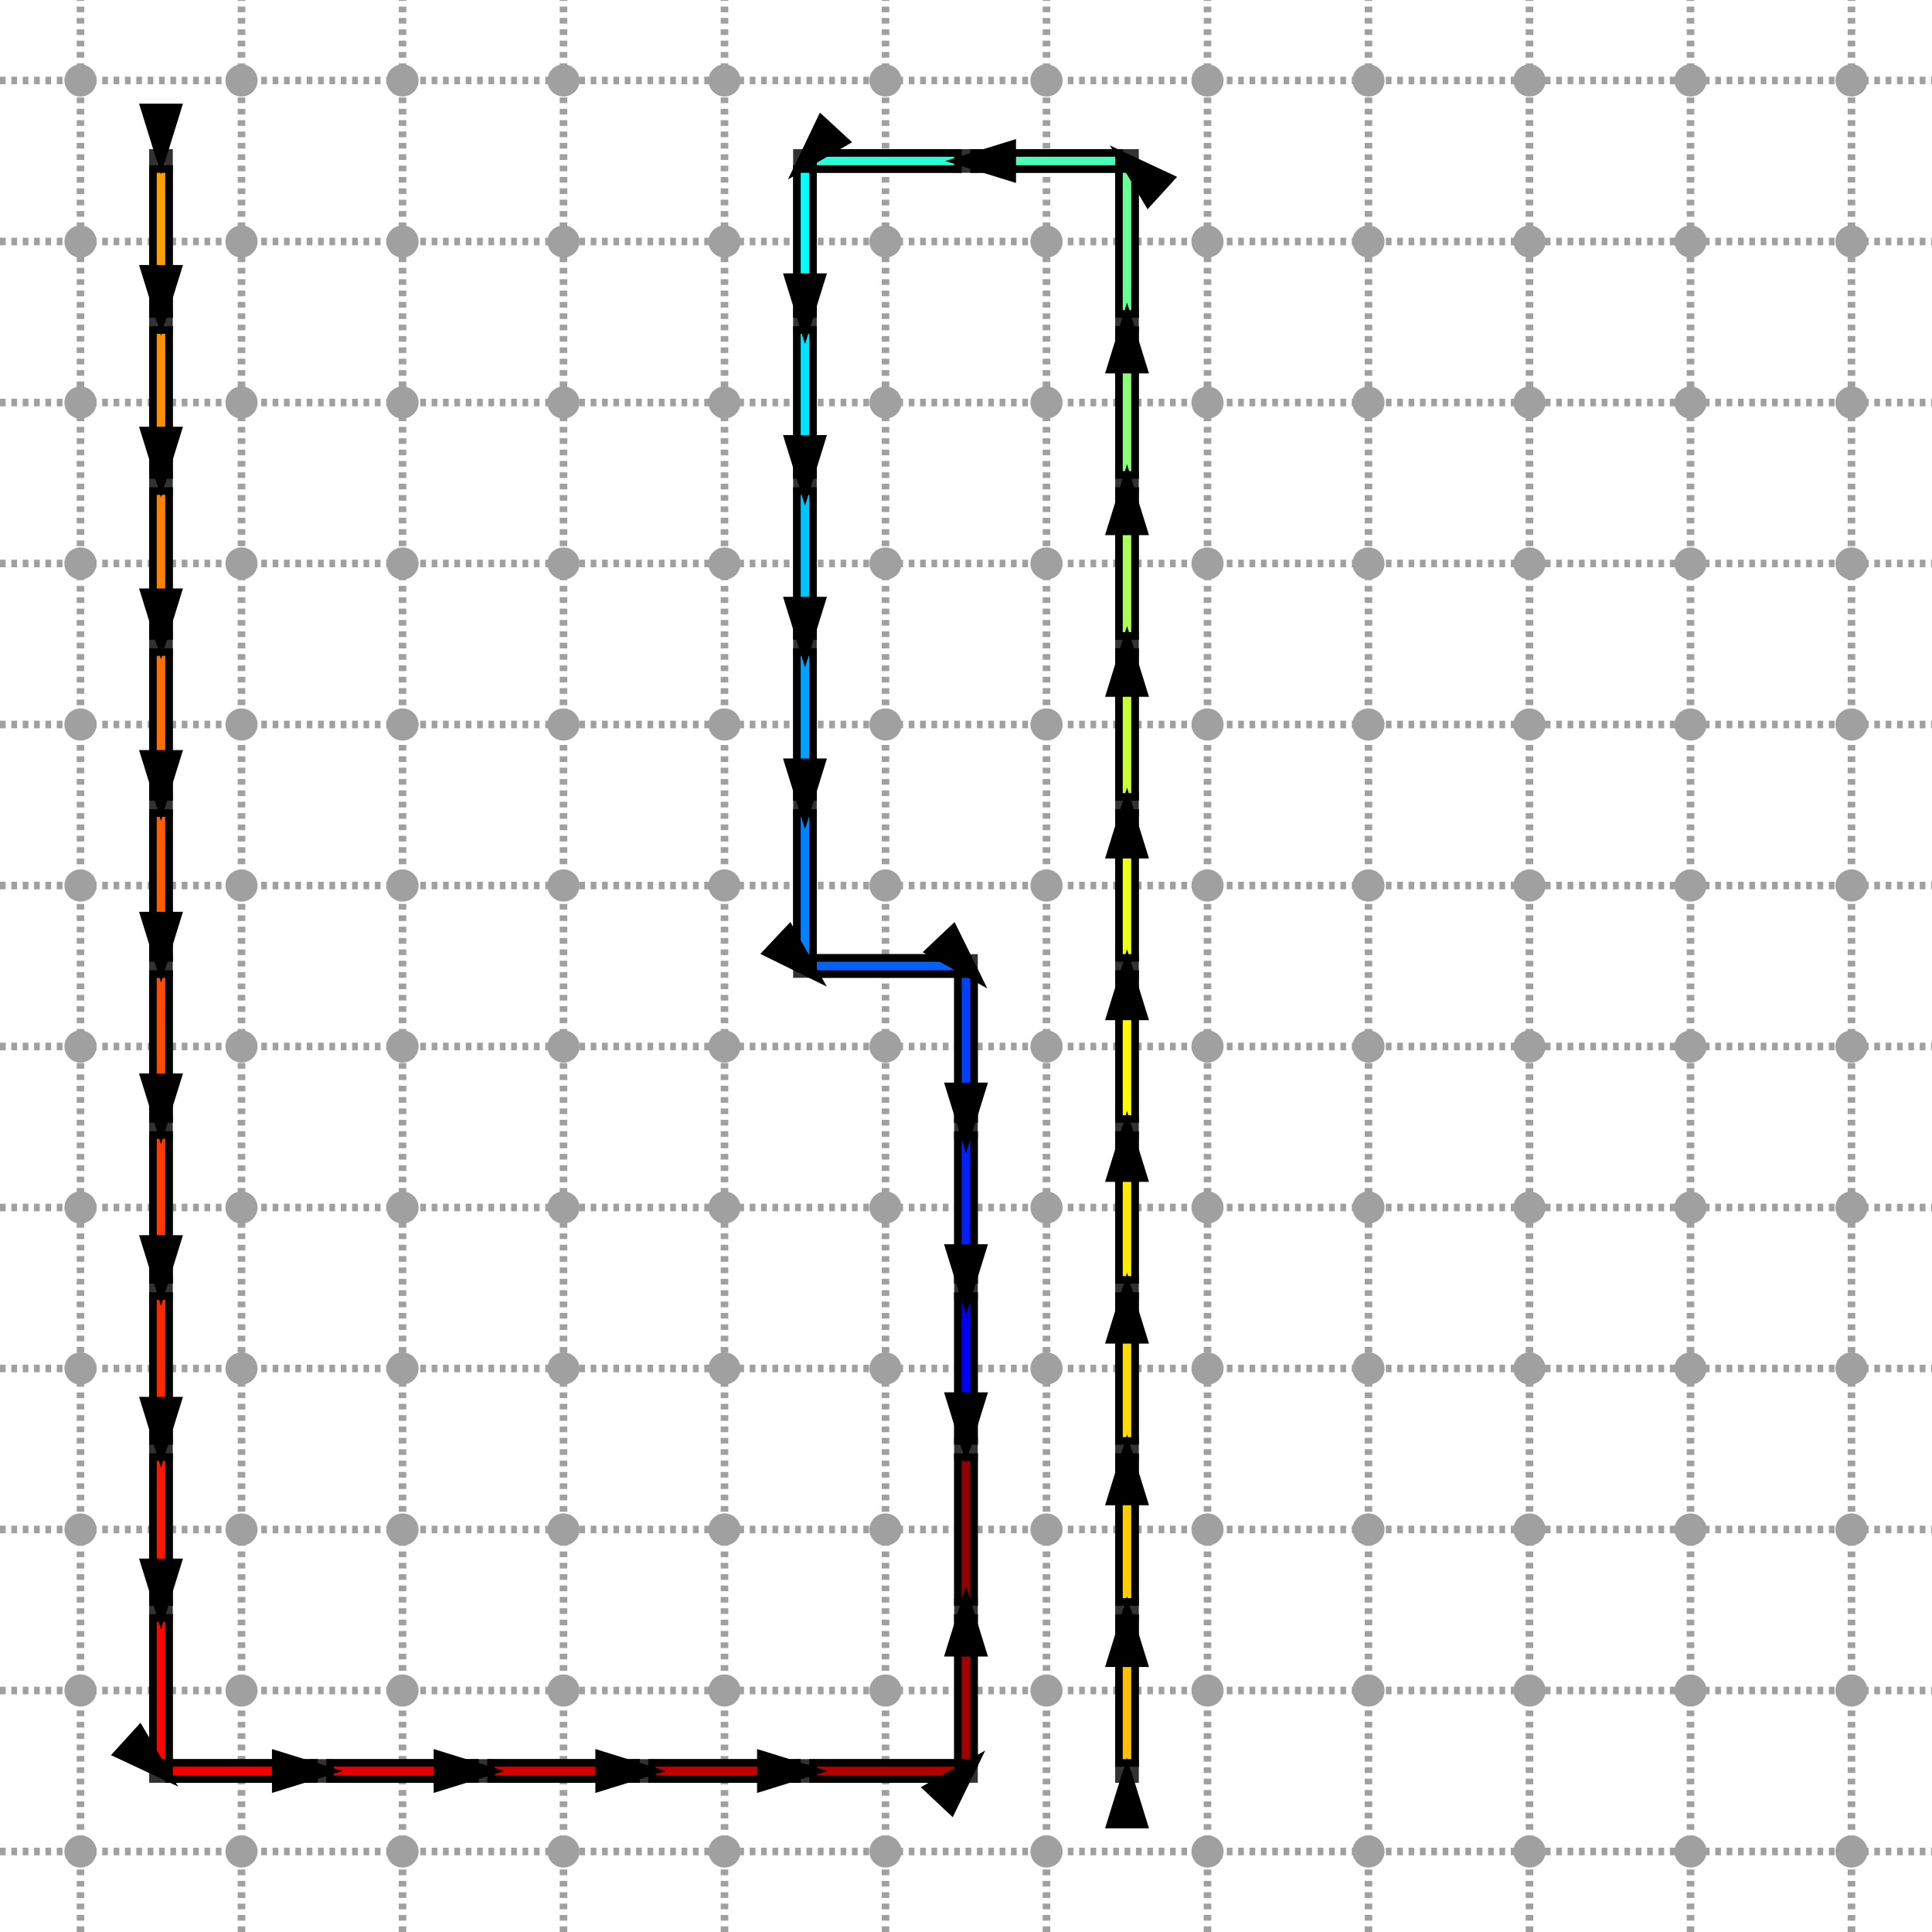 <?xml version="1.0" encoding="ISO-8859-1" standalone="no"?>
<!DOCTYPE svg PUBLIC "-//W3C//DTD SVG 1.1//EN"
 "http://www.w3.org/Graphics/SVG/1.1/DTD/svg11.dtd">
<svg width="120mm" height="120mm" 
     viewBox="0 0 340.158 340.158" 
     xmlns="http://www.w3.org/2000/svg" version="1.1" xmlns:xlink="http://www.w3.org/1999/xlink" >
<desc>output.svg, created with the Board library (Copyleft) 2007 Sebastien Fourey</desc>
<line x1="14.17" y1="340.16" x2="14.17" y2="0" fill="none" stroke="rgb(160,160,160)" stroke-width="0.353mm" style="stroke-linecap:butt;stroke-linejoin:miter;stroke-dasharray:1,1;stroke-dashoffset:0" />
<line x1="42.52" y1="340.16" x2="42.52" y2="0" fill="none" stroke="rgb(160,160,160)" stroke-width="0.353mm" style="stroke-linecap:butt;stroke-linejoin:miter;stroke-dasharray:1,1;stroke-dashoffset:0" />
<line x1="70.87" y1="340.16" x2="70.87" y2="0" fill="none" stroke="rgb(160,160,160)" stroke-width="0.353mm" style="stroke-linecap:butt;stroke-linejoin:miter;stroke-dasharray:1,1;stroke-dashoffset:0" />
<line x1="99.21" y1="340.16" x2="99.21" y2="0" fill="none" stroke="rgb(160,160,160)" stroke-width="0.353mm" style="stroke-linecap:butt;stroke-linejoin:miter;stroke-dasharray:1,1;stroke-dashoffset:0" />
<line x1="127.56" y1="340.16" x2="127.56" y2="0" fill="none" stroke="rgb(160,160,160)" stroke-width="0.353mm" style="stroke-linecap:butt;stroke-linejoin:miter;stroke-dasharray:1,1;stroke-dashoffset:0" />
<line x1="155.91" y1="340.16" x2="155.91" y2="0" fill="none" stroke="rgb(160,160,160)" stroke-width="0.353mm" style="stroke-linecap:butt;stroke-linejoin:miter;stroke-dasharray:1,1;stroke-dashoffset:0" />
<line x1="184.25" y1="340.16" x2="184.25" y2="0" fill="none" stroke="rgb(160,160,160)" stroke-width="0.353mm" style="stroke-linecap:butt;stroke-linejoin:miter;stroke-dasharray:1,1;stroke-dashoffset:0" />
<line x1="212.6" y1="340.16" x2="212.6" y2="0" fill="none" stroke="rgb(160,160,160)" stroke-width="0.353mm" style="stroke-linecap:butt;stroke-linejoin:miter;stroke-dasharray:1,1;stroke-dashoffset:0" />
<line x1="240.94" y1="340.16" x2="240.94" y2="0" fill="none" stroke="rgb(160,160,160)" stroke-width="0.353mm" style="stroke-linecap:butt;stroke-linejoin:miter;stroke-dasharray:1,1;stroke-dashoffset:0" />
<line x1="269.29" y1="340.16" x2="269.29" y2="0" fill="none" stroke="rgb(160,160,160)" stroke-width="0.353mm" style="stroke-linecap:butt;stroke-linejoin:miter;stroke-dasharray:1,1;stroke-dashoffset:0" />
<line x1="297.64" y1="340.16" x2="297.64" y2="0" fill="none" stroke="rgb(160,160,160)" stroke-width="0.353mm" style="stroke-linecap:butt;stroke-linejoin:miter;stroke-dasharray:1,1;stroke-dashoffset:0" />
<line x1="325.98" y1="340.16" x2="325.98" y2="0" fill="none" stroke="rgb(160,160,160)" stroke-width="0.353mm" style="stroke-linecap:butt;stroke-linejoin:miter;stroke-dasharray:1,1;stroke-dashoffset:0" />
<line x1="0" y1="325.98" x2="340.16" y2="325.98" fill="none" stroke="rgb(160,160,160)" stroke-width="0.353mm" style="stroke-linecap:butt;stroke-linejoin:miter;stroke-dasharray:1,1;stroke-dashoffset:0" />
<line x1="0" y1="297.64" x2="340.16" y2="297.64" fill="none" stroke="rgb(160,160,160)" stroke-width="0.353mm" style="stroke-linecap:butt;stroke-linejoin:miter;stroke-dasharray:1,1;stroke-dashoffset:0" />
<line x1="0" y1="269.29" x2="340.16" y2="269.29" fill="none" stroke="rgb(160,160,160)" stroke-width="0.353mm" style="stroke-linecap:butt;stroke-linejoin:miter;stroke-dasharray:1,1;stroke-dashoffset:0" />
<line x1="0" y1="240.94" x2="340.16" y2="240.94" fill="none" stroke="rgb(160,160,160)" stroke-width="0.353mm" style="stroke-linecap:butt;stroke-linejoin:miter;stroke-dasharray:1,1;stroke-dashoffset:0" />
<line x1="0" y1="212.6" x2="340.16" y2="212.6" fill="none" stroke="rgb(160,160,160)" stroke-width="0.353mm" style="stroke-linecap:butt;stroke-linejoin:miter;stroke-dasharray:1,1;stroke-dashoffset:0" />
<line x1="0" y1="184.25" x2="340.16" y2="184.25" fill="none" stroke="rgb(160,160,160)" stroke-width="0.353mm" style="stroke-linecap:butt;stroke-linejoin:miter;stroke-dasharray:1,1;stroke-dashoffset:0" />
<line x1="0" y1="155.91" x2="340.16" y2="155.91" fill="none" stroke="rgb(160,160,160)" stroke-width="0.353mm" style="stroke-linecap:butt;stroke-linejoin:miter;stroke-dasharray:1,1;stroke-dashoffset:0" />
<line x1="0" y1="127.56" x2="340.16" y2="127.56" fill="none" stroke="rgb(160,160,160)" stroke-width="0.353mm" style="stroke-linecap:butt;stroke-linejoin:miter;stroke-dasharray:1,1;stroke-dashoffset:0" />
<line x1="0" y1="99.21" x2="340.16" y2="99.21" fill="none" stroke="rgb(160,160,160)" stroke-width="0.353mm" style="stroke-linecap:butt;stroke-linejoin:miter;stroke-dasharray:1,1;stroke-dashoffset:0" />
<line x1="0" y1="70.87" x2="340.16" y2="70.87" fill="none" stroke="rgb(160,160,160)" stroke-width="0.353mm" style="stroke-linecap:butt;stroke-linejoin:miter;stroke-dasharray:1,1;stroke-dashoffset:0" />
<line x1="0" y1="42.52" x2="340.16" y2="42.52" fill="none" stroke="rgb(160,160,160)" stroke-width="0.353mm" style="stroke-linecap:butt;stroke-linejoin:miter;stroke-dasharray:1,1;stroke-dashoffset:0" />
<line x1="0" y1="14.17" x2="340.16" y2="14.17" fill="none" stroke="rgb(160,160,160)" stroke-width="0.353mm" style="stroke-linecap:butt;stroke-linejoin:miter;stroke-dasharray:1,1;stroke-dashoffset:0" />
<circle cx="14.17" cy="325.98" r="2.83" fill="rgb(160,160,160)" stroke="none" stroke-width="0" style="stroke-linecap:round;stroke-linejoin:round;" />
<circle cx="14.17" cy="297.64" r="2.83" fill="rgb(160,160,160)" stroke="none" stroke-width="0" style="stroke-linecap:round;stroke-linejoin:round;" />
<circle cx="14.17" cy="269.29" r="2.83" fill="rgb(160,160,160)" stroke="none" stroke-width="0" style="stroke-linecap:round;stroke-linejoin:round;" />
<circle cx="14.17" cy="240.94" r="2.83" fill="rgb(160,160,160)" stroke="none" stroke-width="0" style="stroke-linecap:round;stroke-linejoin:round;" />
<circle cx="14.17" cy="212.6" r="2.83" fill="rgb(160,160,160)" stroke="none" stroke-width="0" style="stroke-linecap:round;stroke-linejoin:round;" />
<circle cx="14.17" cy="184.25" r="2.83" fill="rgb(160,160,160)" stroke="none" stroke-width="0" style="stroke-linecap:round;stroke-linejoin:round;" />
<circle cx="14.17" cy="155.91" r="2.83" fill="rgb(160,160,160)" stroke="none" stroke-width="0" style="stroke-linecap:round;stroke-linejoin:round;" />
<circle cx="14.17" cy="127.56" r="2.83" fill="rgb(160,160,160)" stroke="none" stroke-width="0" style="stroke-linecap:round;stroke-linejoin:round;" />
<circle cx="14.17" cy="99.21" r="2.83" fill="rgb(160,160,160)" stroke="none" stroke-width="0" style="stroke-linecap:round;stroke-linejoin:round;" />
<circle cx="14.17" cy="70.87" r="2.83" fill="rgb(160,160,160)" stroke="none" stroke-width="0" style="stroke-linecap:round;stroke-linejoin:round;" />
<circle cx="14.17" cy="42.52" r="2.83" fill="rgb(160,160,160)" stroke="none" stroke-width="0" style="stroke-linecap:round;stroke-linejoin:round;" />
<circle cx="14.17" cy="14.17" r="2.83" fill="rgb(160,160,160)" stroke="none" stroke-width="0" style="stroke-linecap:round;stroke-linejoin:round;" />
<circle cx="42.52" cy="325.98" r="2.83" fill="rgb(160,160,160)" stroke="none" stroke-width="0" style="stroke-linecap:round;stroke-linejoin:round;" />
<circle cx="42.52" cy="297.64" r="2.83" fill="rgb(160,160,160)" stroke="none" stroke-width="0" style="stroke-linecap:round;stroke-linejoin:round;" />
<circle cx="42.52" cy="269.29" r="2.83" fill="rgb(160,160,160)" stroke="none" stroke-width="0" style="stroke-linecap:round;stroke-linejoin:round;" />
<circle cx="42.52" cy="240.94" r="2.83" fill="rgb(160,160,160)" stroke="none" stroke-width="0" style="stroke-linecap:round;stroke-linejoin:round;" />
<circle cx="42.52" cy="212.6" r="2.83" fill="rgb(160,160,160)" stroke="none" stroke-width="0" style="stroke-linecap:round;stroke-linejoin:round;" />
<circle cx="42.52" cy="184.25" r="2.83" fill="rgb(160,160,160)" stroke="none" stroke-width="0" style="stroke-linecap:round;stroke-linejoin:round;" />
<circle cx="42.52" cy="155.91" r="2.83" fill="rgb(160,160,160)" stroke="none" stroke-width="0" style="stroke-linecap:round;stroke-linejoin:round;" />
<circle cx="42.52" cy="127.56" r="2.83" fill="rgb(160,160,160)" stroke="none" stroke-width="0" style="stroke-linecap:round;stroke-linejoin:round;" />
<circle cx="42.52" cy="99.21" r="2.83" fill="rgb(160,160,160)" stroke="none" stroke-width="0" style="stroke-linecap:round;stroke-linejoin:round;" />
<circle cx="42.52" cy="70.87" r="2.83" fill="rgb(160,160,160)" stroke="none" stroke-width="0" style="stroke-linecap:round;stroke-linejoin:round;" />
<circle cx="42.52" cy="42.52" r="2.83" fill="rgb(160,160,160)" stroke="none" stroke-width="0" style="stroke-linecap:round;stroke-linejoin:round;" />
<circle cx="42.52" cy="14.17" r="2.83" fill="rgb(160,160,160)" stroke="none" stroke-width="0" style="stroke-linecap:round;stroke-linejoin:round;" />
<circle cx="70.87" cy="325.98" r="2.83" fill="rgb(160,160,160)" stroke="none" stroke-width="0" style="stroke-linecap:round;stroke-linejoin:round;" />
<circle cx="70.87" cy="297.64" r="2.83" fill="rgb(160,160,160)" stroke="none" stroke-width="0" style="stroke-linecap:round;stroke-linejoin:round;" />
<circle cx="70.87" cy="269.29" r="2.83" fill="rgb(160,160,160)" stroke="none" stroke-width="0" style="stroke-linecap:round;stroke-linejoin:round;" />
<circle cx="70.87" cy="240.94" r="2.83" fill="rgb(160,160,160)" stroke="none" stroke-width="0" style="stroke-linecap:round;stroke-linejoin:round;" />
<circle cx="70.87" cy="212.6" r="2.83" fill="rgb(160,160,160)" stroke="none" stroke-width="0" style="stroke-linecap:round;stroke-linejoin:round;" />
<circle cx="70.87" cy="184.25" r="2.83" fill="rgb(160,160,160)" stroke="none" stroke-width="0" style="stroke-linecap:round;stroke-linejoin:round;" />
<circle cx="70.87" cy="155.91" r="2.83" fill="rgb(160,160,160)" stroke="none" stroke-width="0" style="stroke-linecap:round;stroke-linejoin:round;" />
<circle cx="70.87" cy="127.56" r="2.83" fill="rgb(160,160,160)" stroke="none" stroke-width="0" style="stroke-linecap:round;stroke-linejoin:round;" />
<circle cx="70.87" cy="99.21" r="2.83" fill="rgb(160,160,160)" stroke="none" stroke-width="0" style="stroke-linecap:round;stroke-linejoin:round;" />
<circle cx="70.87" cy="70.87" r="2.83" fill="rgb(160,160,160)" stroke="none" stroke-width="0" style="stroke-linecap:round;stroke-linejoin:round;" />
<circle cx="70.87" cy="42.52" r="2.83" fill="rgb(160,160,160)" stroke="none" stroke-width="0" style="stroke-linecap:round;stroke-linejoin:round;" />
<circle cx="70.87" cy="14.17" r="2.83" fill="rgb(160,160,160)" stroke="none" stroke-width="0" style="stroke-linecap:round;stroke-linejoin:round;" />
<circle cx="99.21" cy="325.98" r="2.83" fill="rgb(160,160,160)" stroke="none" stroke-width="0" style="stroke-linecap:round;stroke-linejoin:round;" />
<circle cx="99.21" cy="297.64" r="2.83" fill="rgb(160,160,160)" stroke="none" stroke-width="0" style="stroke-linecap:round;stroke-linejoin:round;" />
<circle cx="99.21" cy="269.29" r="2.83" fill="rgb(160,160,160)" stroke="none" stroke-width="0" style="stroke-linecap:round;stroke-linejoin:round;" />
<circle cx="99.21" cy="240.94" r="2.83" fill="rgb(160,160,160)" stroke="none" stroke-width="0" style="stroke-linecap:round;stroke-linejoin:round;" />
<circle cx="99.21" cy="212.6" r="2.83" fill="rgb(160,160,160)" stroke="none" stroke-width="0" style="stroke-linecap:round;stroke-linejoin:round;" />
<circle cx="99.21" cy="184.25" r="2.83" fill="rgb(160,160,160)" stroke="none" stroke-width="0" style="stroke-linecap:round;stroke-linejoin:round;" />
<circle cx="99.21" cy="155.91" r="2.83" fill="rgb(160,160,160)" stroke="none" stroke-width="0" style="stroke-linecap:round;stroke-linejoin:round;" />
<circle cx="99.21" cy="127.56" r="2.83" fill="rgb(160,160,160)" stroke="none" stroke-width="0" style="stroke-linecap:round;stroke-linejoin:round;" />
<circle cx="99.21" cy="99.21" r="2.83" fill="rgb(160,160,160)" stroke="none" stroke-width="0" style="stroke-linecap:round;stroke-linejoin:round;" />
<circle cx="99.21" cy="70.87" r="2.83" fill="rgb(160,160,160)" stroke="none" stroke-width="0" style="stroke-linecap:round;stroke-linejoin:round;" />
<circle cx="99.21" cy="42.52" r="2.83" fill="rgb(160,160,160)" stroke="none" stroke-width="0" style="stroke-linecap:round;stroke-linejoin:round;" />
<circle cx="99.21" cy="14.17" r="2.83" fill="rgb(160,160,160)" stroke="none" stroke-width="0" style="stroke-linecap:round;stroke-linejoin:round;" />
<circle cx="127.56" cy="325.98" r="2.83" fill="rgb(160,160,160)" stroke="none" stroke-width="0" style="stroke-linecap:round;stroke-linejoin:round;" />
<circle cx="127.56" cy="297.64" r="2.83" fill="rgb(160,160,160)" stroke="none" stroke-width="0" style="stroke-linecap:round;stroke-linejoin:round;" />
<circle cx="127.56" cy="269.29" r="2.83" fill="rgb(160,160,160)" stroke="none" stroke-width="0" style="stroke-linecap:round;stroke-linejoin:round;" />
<circle cx="127.56" cy="240.94" r="2.83" fill="rgb(160,160,160)" stroke="none" stroke-width="0" style="stroke-linecap:round;stroke-linejoin:round;" />
<circle cx="127.56" cy="212.6" r="2.83" fill="rgb(160,160,160)" stroke="none" stroke-width="0" style="stroke-linecap:round;stroke-linejoin:round;" />
<circle cx="127.56" cy="184.25" r="2.83" fill="rgb(160,160,160)" stroke="none" stroke-width="0" style="stroke-linecap:round;stroke-linejoin:round;" />
<circle cx="127.56" cy="155.91" r="2.83" fill="rgb(160,160,160)" stroke="none" stroke-width="0" style="stroke-linecap:round;stroke-linejoin:round;" />
<circle cx="127.56" cy="127.56" r="2.83" fill="rgb(160,160,160)" stroke="none" stroke-width="0" style="stroke-linecap:round;stroke-linejoin:round;" />
<circle cx="127.56" cy="99.21" r="2.83" fill="rgb(160,160,160)" stroke="none" stroke-width="0" style="stroke-linecap:round;stroke-linejoin:round;" />
<circle cx="127.56" cy="70.87" r="2.83" fill="rgb(160,160,160)" stroke="none" stroke-width="0" style="stroke-linecap:round;stroke-linejoin:round;" />
<circle cx="127.56" cy="42.52" r="2.83" fill="rgb(160,160,160)" stroke="none" stroke-width="0" style="stroke-linecap:round;stroke-linejoin:round;" />
<circle cx="127.56" cy="14.17" r="2.83" fill="rgb(160,160,160)" stroke="none" stroke-width="0" style="stroke-linecap:round;stroke-linejoin:round;" />
<circle cx="155.91" cy="325.98" r="2.83" fill="rgb(160,160,160)" stroke="none" stroke-width="0" style="stroke-linecap:round;stroke-linejoin:round;" />
<circle cx="155.91" cy="297.64" r="2.83" fill="rgb(160,160,160)" stroke="none" stroke-width="0" style="stroke-linecap:round;stroke-linejoin:round;" />
<circle cx="155.91" cy="269.29" r="2.83" fill="rgb(160,160,160)" stroke="none" stroke-width="0" style="stroke-linecap:round;stroke-linejoin:round;" />
<circle cx="155.91" cy="240.94" r="2.83" fill="rgb(160,160,160)" stroke="none" stroke-width="0" style="stroke-linecap:round;stroke-linejoin:round;" />
<circle cx="155.91" cy="212.6" r="2.83" fill="rgb(160,160,160)" stroke="none" stroke-width="0" style="stroke-linecap:round;stroke-linejoin:round;" />
<circle cx="155.91" cy="184.25" r="2.83" fill="rgb(160,160,160)" stroke="none" stroke-width="0" style="stroke-linecap:round;stroke-linejoin:round;" />
<circle cx="155.91" cy="155.91" r="2.83" fill="rgb(160,160,160)" stroke="none" stroke-width="0" style="stroke-linecap:round;stroke-linejoin:round;" />
<circle cx="155.91" cy="127.56" r="2.83" fill="rgb(160,160,160)" stroke="none" stroke-width="0" style="stroke-linecap:round;stroke-linejoin:round;" />
<circle cx="155.91" cy="99.21" r="2.83" fill="rgb(160,160,160)" stroke="none" stroke-width="0" style="stroke-linecap:round;stroke-linejoin:round;" />
<circle cx="155.91" cy="70.87" r="2.83" fill="rgb(160,160,160)" stroke="none" stroke-width="0" style="stroke-linecap:round;stroke-linejoin:round;" />
<circle cx="155.91" cy="42.52" r="2.83" fill="rgb(160,160,160)" stroke="none" stroke-width="0" style="stroke-linecap:round;stroke-linejoin:round;" />
<circle cx="155.91" cy="14.17" r="2.83" fill="rgb(160,160,160)" stroke="none" stroke-width="0" style="stroke-linecap:round;stroke-linejoin:round;" />
<circle cx="184.25" cy="325.98" r="2.83" fill="rgb(160,160,160)" stroke="none" stroke-width="0" style="stroke-linecap:round;stroke-linejoin:round;" />
<circle cx="184.25" cy="297.64" r="2.83" fill="rgb(160,160,160)" stroke="none" stroke-width="0" style="stroke-linecap:round;stroke-linejoin:round;" />
<circle cx="184.25" cy="269.29" r="2.83" fill="rgb(160,160,160)" stroke="none" stroke-width="0" style="stroke-linecap:round;stroke-linejoin:round;" />
<circle cx="184.25" cy="240.94" r="2.83" fill="rgb(160,160,160)" stroke="none" stroke-width="0" style="stroke-linecap:round;stroke-linejoin:round;" />
<circle cx="184.25" cy="212.6" r="2.83" fill="rgb(160,160,160)" stroke="none" stroke-width="0" style="stroke-linecap:round;stroke-linejoin:round;" />
<circle cx="184.25" cy="184.25" r="2.83" fill="rgb(160,160,160)" stroke="none" stroke-width="0" style="stroke-linecap:round;stroke-linejoin:round;" />
<circle cx="184.25" cy="155.91" r="2.83" fill="rgb(160,160,160)" stroke="none" stroke-width="0" style="stroke-linecap:round;stroke-linejoin:round;" />
<circle cx="184.25" cy="127.56" r="2.83" fill="rgb(160,160,160)" stroke="none" stroke-width="0" style="stroke-linecap:round;stroke-linejoin:round;" />
<circle cx="184.25" cy="99.21" r="2.83" fill="rgb(160,160,160)" stroke="none" stroke-width="0" style="stroke-linecap:round;stroke-linejoin:round;" />
<circle cx="184.25" cy="70.87" r="2.83" fill="rgb(160,160,160)" stroke="none" stroke-width="0" style="stroke-linecap:round;stroke-linejoin:round;" />
<circle cx="184.25" cy="42.52" r="2.83" fill="rgb(160,160,160)" stroke="none" stroke-width="0" style="stroke-linecap:round;stroke-linejoin:round;" />
<circle cx="184.25" cy="14.17" r="2.83" fill="rgb(160,160,160)" stroke="none" stroke-width="0" style="stroke-linecap:round;stroke-linejoin:round;" />
<circle cx="212.6" cy="325.98" r="2.83" fill="rgb(160,160,160)" stroke="none" stroke-width="0" style="stroke-linecap:round;stroke-linejoin:round;" />
<circle cx="212.6" cy="297.64" r="2.83" fill="rgb(160,160,160)" stroke="none" stroke-width="0" style="stroke-linecap:round;stroke-linejoin:round;" />
<circle cx="212.6" cy="269.29" r="2.83" fill="rgb(160,160,160)" stroke="none" stroke-width="0" style="stroke-linecap:round;stroke-linejoin:round;" />
<circle cx="212.6" cy="240.94" r="2.83" fill="rgb(160,160,160)" stroke="none" stroke-width="0" style="stroke-linecap:round;stroke-linejoin:round;" />
<circle cx="212.6" cy="212.6" r="2.83" fill="rgb(160,160,160)" stroke="none" stroke-width="0" style="stroke-linecap:round;stroke-linejoin:round;" />
<circle cx="212.6" cy="184.25" r="2.83" fill="rgb(160,160,160)" stroke="none" stroke-width="0" style="stroke-linecap:round;stroke-linejoin:round;" />
<circle cx="212.6" cy="155.91" r="2.83" fill="rgb(160,160,160)" stroke="none" stroke-width="0" style="stroke-linecap:round;stroke-linejoin:round;" />
<circle cx="212.6" cy="127.56" r="2.83" fill="rgb(160,160,160)" stroke="none" stroke-width="0" style="stroke-linecap:round;stroke-linejoin:round;" />
<circle cx="212.6" cy="99.21" r="2.83" fill="rgb(160,160,160)" stroke="none" stroke-width="0" style="stroke-linecap:round;stroke-linejoin:round;" />
<circle cx="212.6" cy="70.87" r="2.83" fill="rgb(160,160,160)" stroke="none" stroke-width="0" style="stroke-linecap:round;stroke-linejoin:round;" />
<circle cx="212.6" cy="42.52" r="2.83" fill="rgb(160,160,160)" stroke="none" stroke-width="0" style="stroke-linecap:round;stroke-linejoin:round;" />
<circle cx="212.6" cy="14.17" r="2.83" fill="rgb(160,160,160)" stroke="none" stroke-width="0" style="stroke-linecap:round;stroke-linejoin:round;" />
<circle cx="240.94" cy="325.98" r="2.83" fill="rgb(160,160,160)" stroke="none" stroke-width="0" style="stroke-linecap:round;stroke-linejoin:round;" />
<circle cx="240.94" cy="297.64" r="2.83" fill="rgb(160,160,160)" stroke="none" stroke-width="0" style="stroke-linecap:round;stroke-linejoin:round;" />
<circle cx="240.94" cy="269.29" r="2.83" fill="rgb(160,160,160)" stroke="none" stroke-width="0" style="stroke-linecap:round;stroke-linejoin:round;" />
<circle cx="240.94" cy="240.94" r="2.83" fill="rgb(160,160,160)" stroke="none" stroke-width="0" style="stroke-linecap:round;stroke-linejoin:round;" />
<circle cx="240.94" cy="212.6" r="2.83" fill="rgb(160,160,160)" stroke="none" stroke-width="0" style="stroke-linecap:round;stroke-linejoin:round;" />
<circle cx="240.94" cy="184.25" r="2.83" fill="rgb(160,160,160)" stroke="none" stroke-width="0" style="stroke-linecap:round;stroke-linejoin:round;" />
<circle cx="240.94" cy="155.91" r="2.83" fill="rgb(160,160,160)" stroke="none" stroke-width="0" style="stroke-linecap:round;stroke-linejoin:round;" />
<circle cx="240.94" cy="127.56" r="2.83" fill="rgb(160,160,160)" stroke="none" stroke-width="0" style="stroke-linecap:round;stroke-linejoin:round;" />
<circle cx="240.94" cy="99.21" r="2.83" fill="rgb(160,160,160)" stroke="none" stroke-width="0" style="stroke-linecap:round;stroke-linejoin:round;" />
<circle cx="240.94" cy="70.87" r="2.83" fill="rgb(160,160,160)" stroke="none" stroke-width="0" style="stroke-linecap:round;stroke-linejoin:round;" />
<circle cx="240.94" cy="42.52" r="2.83" fill="rgb(160,160,160)" stroke="none" stroke-width="0" style="stroke-linecap:round;stroke-linejoin:round;" />
<circle cx="240.94" cy="14.17" r="2.83" fill="rgb(160,160,160)" stroke="none" stroke-width="0" style="stroke-linecap:round;stroke-linejoin:round;" />
<circle cx="269.29" cy="325.98" r="2.83" fill="rgb(160,160,160)" stroke="none" stroke-width="0" style="stroke-linecap:round;stroke-linejoin:round;" />
<circle cx="269.29" cy="297.64" r="2.83" fill="rgb(160,160,160)" stroke="none" stroke-width="0" style="stroke-linecap:round;stroke-linejoin:round;" />
<circle cx="269.29" cy="269.29" r="2.83" fill="rgb(160,160,160)" stroke="none" stroke-width="0" style="stroke-linecap:round;stroke-linejoin:round;" />
<circle cx="269.29" cy="240.94" r="2.83" fill="rgb(160,160,160)" stroke="none" stroke-width="0" style="stroke-linecap:round;stroke-linejoin:round;" />
<circle cx="269.29" cy="212.6" r="2.83" fill="rgb(160,160,160)" stroke="none" stroke-width="0" style="stroke-linecap:round;stroke-linejoin:round;" />
<circle cx="269.29" cy="184.25" r="2.83" fill="rgb(160,160,160)" stroke="none" stroke-width="0" style="stroke-linecap:round;stroke-linejoin:round;" />
<circle cx="269.29" cy="155.91" r="2.83" fill="rgb(160,160,160)" stroke="none" stroke-width="0" style="stroke-linecap:round;stroke-linejoin:round;" />
<circle cx="269.29" cy="127.56" r="2.83" fill="rgb(160,160,160)" stroke="none" stroke-width="0" style="stroke-linecap:round;stroke-linejoin:round;" />
<circle cx="269.29" cy="99.21" r="2.83" fill="rgb(160,160,160)" stroke="none" stroke-width="0" style="stroke-linecap:round;stroke-linejoin:round;" />
<circle cx="269.29" cy="70.87" r="2.83" fill="rgb(160,160,160)" stroke="none" stroke-width="0" style="stroke-linecap:round;stroke-linejoin:round;" />
<circle cx="269.29" cy="42.52" r="2.83" fill="rgb(160,160,160)" stroke="none" stroke-width="0" style="stroke-linecap:round;stroke-linejoin:round;" />
<circle cx="269.29" cy="14.17" r="2.83" fill="rgb(160,160,160)" stroke="none" stroke-width="0" style="stroke-linecap:round;stroke-linejoin:round;" />
<circle cx="297.64" cy="325.98" r="2.83" fill="rgb(160,160,160)" stroke="none" stroke-width="0" style="stroke-linecap:round;stroke-linejoin:round;" />
<circle cx="297.64" cy="297.64" r="2.83" fill="rgb(160,160,160)" stroke="none" stroke-width="0" style="stroke-linecap:round;stroke-linejoin:round;" />
<circle cx="297.64" cy="269.29" r="2.83" fill="rgb(160,160,160)" stroke="none" stroke-width="0" style="stroke-linecap:round;stroke-linejoin:round;" />
<circle cx="297.64" cy="240.94" r="2.83" fill="rgb(160,160,160)" stroke="none" stroke-width="0" style="stroke-linecap:round;stroke-linejoin:round;" />
<circle cx="297.64" cy="212.6" r="2.83" fill="rgb(160,160,160)" stroke="none" stroke-width="0" style="stroke-linecap:round;stroke-linejoin:round;" />
<circle cx="297.64" cy="184.25" r="2.83" fill="rgb(160,160,160)" stroke="none" stroke-width="0" style="stroke-linecap:round;stroke-linejoin:round;" />
<circle cx="297.64" cy="155.91" r="2.83" fill="rgb(160,160,160)" stroke="none" stroke-width="0" style="stroke-linecap:round;stroke-linejoin:round;" />
<circle cx="297.64" cy="127.56" r="2.83" fill="rgb(160,160,160)" stroke="none" stroke-width="0" style="stroke-linecap:round;stroke-linejoin:round;" />
<circle cx="297.64" cy="99.21" r="2.83" fill="rgb(160,160,160)" stroke="none" stroke-width="0" style="stroke-linecap:round;stroke-linejoin:round;" />
<circle cx="297.64" cy="70.87" r="2.83" fill="rgb(160,160,160)" stroke="none" stroke-width="0" style="stroke-linecap:round;stroke-linejoin:round;" />
<circle cx="297.64" cy="42.52" r="2.83" fill="rgb(160,160,160)" stroke="none" stroke-width="0" style="stroke-linecap:round;stroke-linejoin:round;" />
<circle cx="297.64" cy="14.17" r="2.83" fill="rgb(160,160,160)" stroke="none" stroke-width="0" style="stroke-linecap:round;stroke-linejoin:round;" />
<circle cx="325.98" cy="325.98" r="2.83" fill="rgb(160,160,160)" stroke="none" stroke-width="0" style="stroke-linecap:round;stroke-linejoin:round;" />
<circle cx="325.98" cy="297.64" r="2.83" fill="rgb(160,160,160)" stroke="none" stroke-width="0" style="stroke-linecap:round;stroke-linejoin:round;" />
<circle cx="325.98" cy="269.29" r="2.83" fill="rgb(160,160,160)" stroke="none" stroke-width="0" style="stroke-linecap:round;stroke-linejoin:round;" />
<circle cx="325.98" cy="240.94" r="2.83" fill="rgb(160,160,160)" stroke="none" stroke-width="0" style="stroke-linecap:round;stroke-linejoin:round;" />
<circle cx="325.98" cy="212.6" r="2.83" fill="rgb(160,160,160)" stroke="none" stroke-width="0" style="stroke-linecap:round;stroke-linejoin:round;" />
<circle cx="325.98" cy="184.25" r="2.83" fill="rgb(160,160,160)" stroke="none" stroke-width="0" style="stroke-linecap:round;stroke-linejoin:round;" />
<circle cx="325.98" cy="155.91" r="2.83" fill="rgb(160,160,160)" stroke="none" stroke-width="0" style="stroke-linecap:round;stroke-linejoin:round;" />
<circle cx="325.98" cy="127.56" r="2.83" fill="rgb(160,160,160)" stroke="none" stroke-width="0" style="stroke-linecap:round;stroke-linejoin:round;" />
<circle cx="325.98" cy="99.21" r="2.83" fill="rgb(160,160,160)" stroke="none" stroke-width="0" style="stroke-linecap:round;stroke-linejoin:round;" />
<circle cx="325.98" cy="70.87" r="2.83" fill="rgb(160,160,160)" stroke="none" stroke-width="0" style="stroke-linecap:round;stroke-linejoin:round;" />
<circle cx="325.98" cy="42.52" r="2.83" fill="rgb(160,160,160)" stroke="none" stroke-width="0" style="stroke-linecap:round;stroke-linejoin:round;" />
<circle cx="325.98" cy="14.17" r="2.83" fill="rgb(160,160,160)" stroke="none" stroke-width="0" style="stroke-linecap:round;stroke-linejoin:round;" />
<rect x="26.93" y="310.39" width="2.83" height="2.83" fill="rgb(80,80,80)" stroke="rgb(50,50,50)" stroke-width="0.353mm" style="stroke-linecap:butt;stroke-linejoin:miter" />
<rect x="26.93" y="284.88" width="2.83" height="25.51" fill="rgb(80,80,80)" stroke="rgb(50,50,50)" stroke-width="0.353mm" style="stroke-linecap:butt;stroke-linejoin:miter" />
<rect x="26.93" y="282.05" width="2.83" height="2.83" fill="rgb(80,80,80)" stroke="rgb(50,50,50)" stroke-width="0.353mm" style="stroke-linecap:butt;stroke-linejoin:miter" />
<rect x="26.93" y="256.54" width="2.83" height="25.51" fill="rgb(80,80,80)" stroke="rgb(50,50,50)" stroke-width="0.353mm" style="stroke-linecap:butt;stroke-linejoin:miter" />
<rect x="26.93" y="253.7" width="2.83" height="2.83" fill="rgb(80,80,80)" stroke="rgb(50,50,50)" stroke-width="0.353mm" style="stroke-linecap:butt;stroke-linejoin:miter" />
<rect x="26.93" y="228.19" width="2.83" height="25.51" fill="rgb(80,80,80)" stroke="rgb(50,50,50)" stroke-width="0.353mm" style="stroke-linecap:butt;stroke-linejoin:miter" />
<rect x="26.93" y="225.35" width="2.83" height="2.83" fill="rgb(80,80,80)" stroke="rgb(50,50,50)" stroke-width="0.353mm" style="stroke-linecap:butt;stroke-linejoin:miter" />
<rect x="26.93" y="199.84" width="2.83" height="25.51" fill="rgb(80,80,80)" stroke="rgb(50,50,50)" stroke-width="0.353mm" style="stroke-linecap:butt;stroke-linejoin:miter" />
<rect x="26.93" y="197.01" width="2.83" height="2.83" fill="rgb(80,80,80)" stroke="rgb(50,50,50)" stroke-width="0.353mm" style="stroke-linecap:butt;stroke-linejoin:miter" />
<rect x="26.93" y="171.5" width="2.83" height="25.51" fill="rgb(80,80,80)" stroke="rgb(50,50,50)" stroke-width="0.353mm" style="stroke-linecap:butt;stroke-linejoin:miter" />
<rect x="26.93" y="168.66" width="2.83" height="2.83" fill="rgb(80,80,80)" stroke="rgb(50,50,50)" stroke-width="0.353mm" style="stroke-linecap:butt;stroke-linejoin:miter" />
<rect x="26.93" y="143.15" width="2.83" height="25.51" fill="rgb(80,80,80)" stroke="rgb(50,50,50)" stroke-width="0.353mm" style="stroke-linecap:butt;stroke-linejoin:miter" />
<rect x="26.93" y="140.31" width="2.83" height="2.83" fill="rgb(80,80,80)" stroke="rgb(50,50,50)" stroke-width="0.353mm" style="stroke-linecap:butt;stroke-linejoin:miter" />
<rect x="26.93" y="114.8" width="2.83" height="25.51" fill="rgb(80,80,80)" stroke="rgb(50,50,50)" stroke-width="0.353mm" style="stroke-linecap:butt;stroke-linejoin:miter" />
<rect x="26.93" y="111.97" width="2.83" height="2.83" fill="rgb(80,80,80)" stroke="rgb(50,50,50)" stroke-width="0.353mm" style="stroke-linecap:butt;stroke-linejoin:miter" />
<rect x="26.93" y="86.46" width="2.83" height="25.51" fill="rgb(80,80,80)" stroke="rgb(50,50,50)" stroke-width="0.353mm" style="stroke-linecap:butt;stroke-linejoin:miter" />
<rect x="26.93" y="83.62" width="2.83" height="2.83" fill="rgb(80,80,80)" stroke="rgb(50,50,50)" stroke-width="0.353mm" style="stroke-linecap:butt;stroke-linejoin:miter" />
<rect x="26.93" y="58.11" width="2.83" height="25.51" fill="rgb(80,80,80)" stroke="rgb(50,50,50)" stroke-width="0.353mm" style="stroke-linecap:butt;stroke-linejoin:miter" />
<rect x="26.93" y="55.28" width="2.83" height="2.83" fill="rgb(80,80,80)" stroke="rgb(50,50,50)" stroke-width="0.353mm" style="stroke-linecap:butt;stroke-linejoin:miter" />
<rect x="26.93" y="29.76" width="2.83" height="25.51" fill="rgb(80,80,80)" stroke="rgb(50,50,50)" stroke-width="0.353mm" style="stroke-linecap:butt;stroke-linejoin:miter" />
<rect x="26.93" y="26.93" width="2.83" height="2.83" fill="rgb(80,80,80)" stroke="rgb(50,50,50)" stroke-width="0.353mm" style="stroke-linecap:butt;stroke-linejoin:miter" />
<rect x="29.76" y="310.39" width="25.51" height="2.83" fill="rgb(80,80,80)" stroke="rgb(50,50,50)" stroke-width="0.353mm" style="stroke-linecap:butt;stroke-linejoin:miter" />
<rect x="55.28" y="310.39" width="2.83" height="2.83" fill="rgb(80,80,80)" stroke="rgb(50,50,50)" stroke-width="0.353mm" style="stroke-linecap:butt;stroke-linejoin:miter" />
<rect x="58.11" y="310.39" width="25.51" height="2.83" fill="rgb(80,80,80)" stroke="rgb(50,50,50)" stroke-width="0.353mm" style="stroke-linecap:butt;stroke-linejoin:miter" />
<rect x="83.62" y="310.39" width="2.83" height="2.83" fill="rgb(80,80,80)" stroke="rgb(50,50,50)" stroke-width="0.353mm" style="stroke-linecap:butt;stroke-linejoin:miter" />
<rect x="86.46" y="310.39" width="25.51" height="2.83" fill="rgb(80,80,80)" stroke="rgb(50,50,50)" stroke-width="0.353mm" style="stroke-linecap:butt;stroke-linejoin:miter" />
<rect x="111.97" y="310.39" width="2.83" height="2.83" fill="rgb(80,80,80)" stroke="rgb(50,50,50)" stroke-width="0.353mm" style="stroke-linecap:butt;stroke-linejoin:miter" />
<rect x="114.8" y="310.39" width="25.51" height="2.83" fill="rgb(80,80,80)" stroke="rgb(50,50,50)" stroke-width="0.353mm" style="stroke-linecap:butt;stroke-linejoin:miter" />
<rect x="140.31" y="310.39" width="2.83" height="2.83" fill="rgb(80,80,80)" stroke="rgb(50,50,50)" stroke-width="0.353mm" style="stroke-linecap:butt;stroke-linejoin:miter" />
<rect x="140.31" y="168.66" width="2.83" height="2.83" fill="rgb(80,80,80)" stroke="rgb(50,50,50)" stroke-width="0.353mm" style="stroke-linecap:butt;stroke-linejoin:miter" />
<rect x="140.31" y="143.15" width="2.83" height="25.51" fill="rgb(80,80,80)" stroke="rgb(50,50,50)" stroke-width="0.353mm" style="stroke-linecap:butt;stroke-linejoin:miter" />
<rect x="140.31" y="140.31" width="2.83" height="2.83" fill="rgb(80,80,80)" stroke="rgb(50,50,50)" stroke-width="0.353mm" style="stroke-linecap:butt;stroke-linejoin:miter" />
<rect x="140.31" y="114.8" width="2.83" height="25.51" fill="rgb(80,80,80)" stroke="rgb(50,50,50)" stroke-width="0.353mm" style="stroke-linecap:butt;stroke-linejoin:miter" />
<rect x="140.31" y="111.97" width="2.83" height="2.83" fill="rgb(80,80,80)" stroke="rgb(50,50,50)" stroke-width="0.353mm" style="stroke-linecap:butt;stroke-linejoin:miter" />
<rect x="140.31" y="86.46" width="2.83" height="25.51" fill="rgb(80,80,80)" stroke="rgb(50,50,50)" stroke-width="0.353mm" style="stroke-linecap:butt;stroke-linejoin:miter" />
<rect x="140.31" y="83.62" width="2.83" height="2.83" fill="rgb(80,80,80)" stroke="rgb(50,50,50)" stroke-width="0.353mm" style="stroke-linecap:butt;stroke-linejoin:miter" />
<rect x="140.31" y="58.11" width="2.83" height="25.51" fill="rgb(80,80,80)" stroke="rgb(50,50,50)" stroke-width="0.353mm" style="stroke-linecap:butt;stroke-linejoin:miter" />
<rect x="140.31" y="55.28" width="2.83" height="2.83" fill="rgb(80,80,80)" stroke="rgb(50,50,50)" stroke-width="0.353mm" style="stroke-linecap:butt;stroke-linejoin:miter" />
<rect x="140.31" y="29.76" width="2.83" height="25.51" fill="rgb(80,80,80)" stroke="rgb(50,50,50)" stroke-width="0.353mm" style="stroke-linecap:butt;stroke-linejoin:miter" />
<rect x="140.31" y="26.93" width="2.83" height="2.83" fill="rgb(80,80,80)" stroke="rgb(50,50,50)" stroke-width="0.353mm" style="stroke-linecap:butt;stroke-linejoin:miter" />
<rect x="143.15" y="310.39" width="25.51" height="2.83" fill="rgb(80,80,80)" stroke="rgb(50,50,50)" stroke-width="0.353mm" style="stroke-linecap:butt;stroke-linejoin:miter" />
<rect x="143.15" y="168.66" width="25.51" height="2.83" fill="rgb(80,80,80)" stroke="rgb(50,50,50)" stroke-width="0.353mm" style="stroke-linecap:butt;stroke-linejoin:miter" />
<rect x="143.15" y="26.93" width="25.51" height="2.83" fill="rgb(80,80,80)" stroke="rgb(50,50,50)" stroke-width="0.353mm" style="stroke-linecap:butt;stroke-linejoin:miter" />
<rect x="168.66" y="310.39" width="2.83" height="2.83" fill="rgb(80,80,80)" stroke="rgb(50,50,50)" stroke-width="0.353mm" style="stroke-linecap:butt;stroke-linejoin:miter" />
<rect x="168.66" y="284.88" width="2.83" height="25.51" fill="rgb(80,80,80)" stroke="rgb(50,50,50)" stroke-width="0.353mm" style="stroke-linecap:butt;stroke-linejoin:miter" />
<rect x="168.66" y="282.05" width="2.83" height="2.83" fill="rgb(80,80,80)" stroke="rgb(50,50,50)" stroke-width="0.353mm" style="stroke-linecap:butt;stroke-linejoin:miter" />
<rect x="168.66" y="256.54" width="2.83" height="25.51" fill="rgb(80,80,80)" stroke="rgb(50,50,50)" stroke-width="0.353mm" style="stroke-linecap:butt;stroke-linejoin:miter" />
<rect x="168.66" y="253.7" width="2.83" height="2.83" fill="rgb(80,80,80)" stroke="rgb(50,50,50)" stroke-width="0.353mm" style="stroke-linecap:butt;stroke-linejoin:miter" />
<rect x="168.66" y="228.19" width="2.83" height="25.51" fill="rgb(80,80,80)" stroke="rgb(50,50,50)" stroke-width="0.353mm" style="stroke-linecap:butt;stroke-linejoin:miter" />
<rect x="168.66" y="225.35" width="2.83" height="2.83" fill="rgb(80,80,80)" stroke="rgb(50,50,50)" stroke-width="0.353mm" style="stroke-linecap:butt;stroke-linejoin:miter" />
<rect x="168.66" y="199.84" width="2.83" height="25.51" fill="rgb(80,80,80)" stroke="rgb(50,50,50)" stroke-width="0.353mm" style="stroke-linecap:butt;stroke-linejoin:miter" />
<rect x="168.66" y="197.01" width="2.83" height="2.83" fill="rgb(80,80,80)" stroke="rgb(50,50,50)" stroke-width="0.353mm" style="stroke-linecap:butt;stroke-linejoin:miter" />
<rect x="168.66" y="171.5" width="2.83" height="25.51" fill="rgb(80,80,80)" stroke="rgb(50,50,50)" stroke-width="0.353mm" style="stroke-linecap:butt;stroke-linejoin:miter" />
<rect x="168.66" y="168.66" width="2.83" height="2.83" fill="rgb(80,80,80)" stroke="rgb(50,50,50)" stroke-width="0.353mm" style="stroke-linecap:butt;stroke-linejoin:miter" />
<rect x="168.66" y="26.93" width="2.83" height="2.83" fill="rgb(80,80,80)" stroke="rgb(50,50,50)" stroke-width="0.353mm" style="stroke-linecap:butt;stroke-linejoin:miter" />
<rect x="171.5" y="26.93" width="25.51" height="2.83" fill="rgb(80,80,80)" stroke="rgb(50,50,50)" stroke-width="0.353mm" style="stroke-linecap:butt;stroke-linejoin:miter" />
<rect x="197.01" y="310.39" width="2.83" height="2.83" fill="rgb(80,80,80)" stroke="rgb(50,50,50)" stroke-width="0.353mm" style="stroke-linecap:butt;stroke-linejoin:miter" />
<rect x="197.01" y="284.88" width="2.83" height="25.51" fill="rgb(80,80,80)" stroke="rgb(50,50,50)" stroke-width="0.353mm" style="stroke-linecap:butt;stroke-linejoin:miter" />
<rect x="197.01" y="282.05" width="2.83" height="2.83" fill="rgb(80,80,80)" stroke="rgb(50,50,50)" stroke-width="0.353mm" style="stroke-linecap:butt;stroke-linejoin:miter" />
<rect x="197.01" y="256.54" width="2.83" height="25.51" fill="rgb(80,80,80)" stroke="rgb(50,50,50)" stroke-width="0.353mm" style="stroke-linecap:butt;stroke-linejoin:miter" />
<rect x="197.01" y="253.7" width="2.83" height="2.83" fill="rgb(80,80,80)" stroke="rgb(50,50,50)" stroke-width="0.353mm" style="stroke-linecap:butt;stroke-linejoin:miter" />
<rect x="197.01" y="228.19" width="2.83" height="25.51" fill="rgb(80,80,80)" stroke="rgb(50,50,50)" stroke-width="0.353mm" style="stroke-linecap:butt;stroke-linejoin:miter" />
<rect x="197.01" y="225.35" width="2.83" height="2.83" fill="rgb(80,80,80)" stroke="rgb(50,50,50)" stroke-width="0.353mm" style="stroke-linecap:butt;stroke-linejoin:miter" />
<rect x="197.01" y="199.84" width="2.83" height="25.51" fill="rgb(80,80,80)" stroke="rgb(50,50,50)" stroke-width="0.353mm" style="stroke-linecap:butt;stroke-linejoin:miter" />
<rect x="197.01" y="197.01" width="2.83" height="2.83" fill="rgb(80,80,80)" stroke="rgb(50,50,50)" stroke-width="0.353mm" style="stroke-linecap:butt;stroke-linejoin:miter" />
<rect x="197.01" y="171.5" width="2.83" height="25.51" fill="rgb(80,80,80)" stroke="rgb(50,50,50)" stroke-width="0.353mm" style="stroke-linecap:butt;stroke-linejoin:miter" />
<rect x="197.01" y="168.66" width="2.83" height="2.83" fill="rgb(80,80,80)" stroke="rgb(50,50,50)" stroke-width="0.353mm" style="stroke-linecap:butt;stroke-linejoin:miter" />
<rect x="197.01" y="143.15" width="2.83" height="25.51" fill="rgb(80,80,80)" stroke="rgb(50,50,50)" stroke-width="0.353mm" style="stroke-linecap:butt;stroke-linejoin:miter" />
<rect x="197.01" y="140.31" width="2.83" height="2.83" fill="rgb(80,80,80)" stroke="rgb(50,50,50)" stroke-width="0.353mm" style="stroke-linecap:butt;stroke-linejoin:miter" />
<rect x="197.01" y="114.8" width="2.83" height="25.51" fill="rgb(80,80,80)" stroke="rgb(50,50,50)" stroke-width="0.353mm" style="stroke-linecap:butt;stroke-linejoin:miter" />
<rect x="197.01" y="111.97" width="2.83" height="2.83" fill="rgb(80,80,80)" stroke="rgb(50,50,50)" stroke-width="0.353mm" style="stroke-linecap:butt;stroke-linejoin:miter" />
<rect x="197.01" y="86.46" width="2.83" height="25.51" fill="rgb(80,80,80)" stroke="rgb(50,50,50)" stroke-width="0.353mm" style="stroke-linecap:butt;stroke-linejoin:miter" />
<rect x="197.01" y="83.62" width="2.83" height="2.83" fill="rgb(80,80,80)" stroke="rgb(50,50,50)" stroke-width="0.353mm" style="stroke-linecap:butt;stroke-linejoin:miter" />
<rect x="197.01" y="58.11" width="2.83" height="25.51" fill="rgb(80,80,80)" stroke="rgb(50,50,50)" stroke-width="0.353mm" style="stroke-linecap:butt;stroke-linejoin:miter" />
<rect x="197.01" y="55.28" width="2.83" height="2.83" fill="rgb(80,80,80)" stroke="rgb(50,50,50)" stroke-width="0.353mm" style="stroke-linecap:butt;stroke-linejoin:miter" />
<rect x="197.01" y="29.76" width="2.83" height="25.51" fill="rgb(80,80,80)" stroke="rgb(50,50,50)" stroke-width="0.353mm" style="stroke-linecap:butt;stroke-linejoin:miter" />
<rect x="197.01" y="26.93" width="2.83" height="2.83" fill="rgb(80,80,80)" stroke="rgb(50,50,50)" stroke-width="0.353mm" style="stroke-linecap:butt;stroke-linejoin:miter" />
<rect x="26.93" y="29.76" width="2.83" height="25.51" fill="rgb(255,160,0)" stroke="rgb(0,0,0)" stroke-width="0.353mm" style="stroke-linecap:butt;stroke-linejoin:miter" />
<rect x="26.93" y="58.11" width="2.83" height="25.51" fill="rgb(255,145,0)" stroke="rgb(0,0,0)" stroke-width="0.353mm" style="stroke-linecap:butt;stroke-linejoin:miter" />
<rect x="26.93" y="86.46" width="2.83" height="25.51" fill="rgb(255,129,0)" stroke="rgb(0,0,0)" stroke-width="0.353mm" style="stroke-linecap:butt;stroke-linejoin:miter" />
<rect x="26.93" y="114.8" width="2.83" height="25.51" fill="rgb(255,111,0)" stroke="rgb(0,0,0)" stroke-width="0.353mm" style="stroke-linecap:butt;stroke-linejoin:miter" />
<rect x="26.93" y="143.15" width="2.83" height="25.51" fill="rgb(255,93,0)" stroke="rgb(0,0,0)" stroke-width="0.353mm" style="stroke-linecap:butt;stroke-linejoin:miter" />
<rect x="26.93" y="171.5" width="2.83" height="25.51" fill="rgb(255,75,0)" stroke="rgb(0,0,0)" stroke-width="0.353mm" style="stroke-linecap:butt;stroke-linejoin:miter" />
<rect x="26.93" y="199.84" width="2.83" height="25.51" fill="rgb(255,57,0)" stroke="rgb(0,0,0)" stroke-width="0.353mm" style="stroke-linecap:butt;stroke-linejoin:miter" />
<rect x="26.93" y="228.19" width="2.83" height="25.51" fill="rgb(255,39,0)" stroke="rgb(0,0,0)" stroke-width="0.353mm" style="stroke-linecap:butt;stroke-linejoin:miter" />
<rect x="26.93" y="256.54" width="2.83" height="25.51" fill="rgb(255,21,0)" stroke="rgb(0,0,0)" stroke-width="0.353mm" style="stroke-linecap:butt;stroke-linejoin:miter" />
<rect x="26.93" y="284.88" width="2.83" height="25.51" fill="rgb(255,3,0)" stroke="rgb(0,0,0)" stroke-width="0.353mm" style="stroke-linecap:butt;stroke-linejoin:miter" />
<rect x="29.76" y="310.39" width="25.51" height="2.83" fill="rgb(242,0,0)" stroke="rgb(0,0,0)" stroke-width="0.353mm" style="stroke-linecap:butt;stroke-linejoin:miter" />
<rect x="58.11" y="310.39" width="25.51" height="2.83" fill="rgb(226,0,0)" stroke="rgb(0,0,0)" stroke-width="0.353mm" style="stroke-linecap:butt;stroke-linejoin:miter" />
<rect x="86.46" y="310.39" width="25.51" height="2.83" fill="rgb(210,0,0)" stroke="rgb(0,0,0)" stroke-width="0.353mm" style="stroke-linecap:butt;stroke-linejoin:miter" />
<rect x="114.8" y="310.39" width="25.51" height="2.83" fill="rgb(195,0,0)" stroke="rgb(0,0,0)" stroke-width="0.353mm" style="stroke-linecap:butt;stroke-linejoin:miter" />
<rect x="143.15" y="310.39" width="25.51" height="2.83" fill="rgb(179,0,0)" stroke="rgb(0,0,0)" stroke-width="0.353mm" style="stroke-linecap:butt;stroke-linejoin:miter" />
<rect x="168.66" y="284.88" width="2.83" height="25.51" fill="rgb(163,0,0)" stroke="rgb(0,0,0)" stroke-width="0.353mm" style="stroke-linecap:butt;stroke-linejoin:miter" />
<rect x="168.66" y="256.54" width="2.83" height="25.51" fill="rgb(147,0,0)" stroke="rgb(0,0,0)" stroke-width="0.353mm" style="stroke-linecap:butt;stroke-linejoin:miter" />
<rect x="168.66" y="228.19" width="2.83" height="25.51" fill="rgb(0,0,255)" stroke="rgb(0,0,0)" stroke-width="0.353mm" style="stroke-linecap:butt;stroke-linejoin:miter" />
<rect x="168.66" y="199.84" width="2.83" height="25.51" fill="rgb(0,32,255)" stroke="rgb(0,0,0)" stroke-width="0.353mm" style="stroke-linecap:butt;stroke-linejoin:miter" />
<rect x="168.66" y="171.5" width="2.83" height="25.51" fill="rgb(0,65,255)" stroke="rgb(0,0,0)" stroke-width="0.353mm" style="stroke-linecap:butt;stroke-linejoin:miter" />
<rect x="143.15" y="168.66" width="25.51" height="2.83" fill="rgb(0,98,255)" stroke="rgb(0,0,0)" stroke-width="0.353mm" style="stroke-linecap:butt;stroke-linejoin:miter" />
<rect x="140.31" y="143.15" width="2.83" height="25.51" fill="rgb(0,130,255)" stroke="rgb(0,0,0)" stroke-width="0.353mm" style="stroke-linecap:butt;stroke-linejoin:miter" />
<rect x="140.31" y="114.8" width="2.83" height="25.51" fill="rgb(0,163,255)" stroke="rgb(0,0,0)" stroke-width="0.353mm" style="stroke-linecap:butt;stroke-linejoin:miter" />
<rect x="140.31" y="86.46" width="2.83" height="25.51" fill="rgb(0,196,255)" stroke="rgb(0,0,0)" stroke-width="0.353mm" style="stroke-linecap:butt;stroke-linejoin:miter" />
<rect x="140.31" y="58.11" width="2.83" height="25.51" fill="rgb(0,228,255)" stroke="rgb(0,0,0)" stroke-width="0.353mm" style="stroke-linecap:butt;stroke-linejoin:miter" />
<rect x="140.31" y="29.76" width="2.83" height="25.51" fill="rgb(6,255,248)" stroke="rgb(0,0,0)" stroke-width="0.353mm" style="stroke-linecap:butt;stroke-linejoin:miter" />
<rect x="143.15" y="26.93" width="25.51" height="2.83" fill="rgb(39,255,215)" stroke="rgb(0,0,0)" stroke-width="0.353mm" style="stroke-linecap:butt;stroke-linejoin:miter" />
<rect x="171.5" y="26.93" width="25.51" height="2.83" fill="rgb(71,255,183)" stroke="rgb(0,0,0)" stroke-width="0.353mm" style="stroke-linecap:butt;stroke-linejoin:miter" />
<rect x="197.01" y="29.76" width="2.83" height="25.51" fill="rgb(104,255,150)" stroke="rgb(0,0,0)" stroke-width="0.353mm" style="stroke-linecap:butt;stroke-linejoin:miter" />
<rect x="197.01" y="58.11" width="2.83" height="25.51" fill="rgb(137,255,117)" stroke="rgb(0,0,0)" stroke-width="0.353mm" style="stroke-linecap:butt;stroke-linejoin:miter" />
<rect x="197.01" y="86.46" width="2.83" height="25.51" fill="rgb(169,255,85)" stroke="rgb(0,0,0)" stroke-width="0.353mm" style="stroke-linecap:butt;stroke-linejoin:miter" />
<rect x="197.01" y="114.8" width="2.83" height="25.51" fill="rgb(202,255,52)" stroke="rgb(0,0,0)" stroke-width="0.353mm" style="stroke-linecap:butt;stroke-linejoin:miter" />
<rect x="197.01" y="143.15" width="2.83" height="25.51" fill="rgb(235,255,19)" stroke="rgb(0,0,0)" stroke-width="0.353mm" style="stroke-linecap:butt;stroke-linejoin:miter" />
<rect x="197.01" y="171.5" width="2.83" height="25.51" fill="rgb(255,249,0)" stroke="rgb(0,0,0)" stroke-width="0.353mm" style="stroke-linecap:butt;stroke-linejoin:miter" />
<rect x="197.01" y="199.84" width="2.83" height="25.51" fill="rgb(255,234,0)" stroke="rgb(0,0,0)" stroke-width="0.353mm" style="stroke-linecap:butt;stroke-linejoin:miter" />
<rect x="197.01" y="228.19" width="2.83" height="25.51" fill="rgb(255,219,0)" stroke="rgb(0,0,0)" stroke-width="0.353mm" style="stroke-linecap:butt;stroke-linejoin:miter" />
<rect x="197.01" y="256.54" width="2.83" height="25.51" fill="rgb(255,204,0)" stroke="rgb(0,0,0)" stroke-width="0.353mm" style="stroke-linecap:butt;stroke-linejoin:miter" />
<rect x="197.01" y="284.88" width="2.83" height="25.51" fill="rgb(255,190,0)" stroke="rgb(0,0,0)" stroke-width="0.353mm" style="stroke-linecap:butt;stroke-linejoin:miter" />
<g>
 <path d="M 28.35 28.35 L 28.35 18.92 z" fill="none" stroke="rgb(0,0,0)" stroke-width="0.353mm" /> <polygon fill="rgb(0,0,0)" stroke="rgb(0,0,0)" stroke-width="0.353mm" style="stroke-linecap:butt;stroke-linejoin:miter" points="25.39,18.92 28.35,28.47 31.31,18.92 25.39,18.92" />
</g>
<g>
 <path d="M 28.35 56.69 L 28.35 47.32 z" fill="none" stroke="rgb(0,0,0)" stroke-width="0.353mm" /> <polygon fill="rgb(0,0,0)" stroke="rgb(0,0,0)" stroke-width="0.353mm" style="stroke-linecap:butt;stroke-linejoin:miter" points="25.39,47.33 28.35,56.88 31.31,47.33 25.39,47.33" />
</g>
<g>
 <path d="M 28.35 85.04 L 28.35 75.79 z" fill="none" stroke="rgb(0,0,0)" stroke-width="0.353mm" /> <polygon fill="rgb(0,0,0)" stroke="rgb(0,0,0)" stroke-width="0.353mm" style="stroke-linecap:butt;stroke-linejoin:miter" points="25.39,75.8 28.35,85.35 31.31,75.8 25.39,75.8" />
</g>
<g>
 <path d="M 28.35 113.39 L 28.35 104.26 z" fill="none" stroke="rgb(0,0,0)" stroke-width="0.353mm" /> <polygon fill="rgb(0,0,0)" stroke="rgb(0,0,0)" stroke-width="0.353mm" style="stroke-linecap:butt;stroke-linejoin:miter" points="25.39,104.27 28.35,113.82 31.31,104.27 25.39,104.27" />
</g>
<g>
 <path d="M 28.35 141.73 L 28.35 132.73 z" fill="none" stroke="rgb(0,0,0)" stroke-width="0.353mm" /> <polygon fill="rgb(0,0,0)" stroke="rgb(0,0,0)" stroke-width="0.353mm" style="stroke-linecap:butt;stroke-linejoin:miter" points="25.39,132.73 28.35,142.28 31.31,132.73 25.39,132.73" />
</g>
<g>
 <path d="M 28.35 170.08 L 28.35 161.2 z" fill="none" stroke="rgb(0,0,0)" stroke-width="0.353mm" /> <polygon fill="rgb(0,0,0)" stroke="rgb(0,0,0)" stroke-width="0.353mm" style="stroke-linecap:butt;stroke-linejoin:miter" points="25.39,161.2 28.35,170.75 31.31,161.2 25.39,161.2" />
</g>
<g>
 <path d="M 28.35 198.43 L 28.35 189.67 z" fill="none" stroke="rgb(0,0,0)" stroke-width="0.353mm" /> <polygon fill="rgb(0,0,0)" stroke="rgb(0,0,0)" stroke-width="0.353mm" style="stroke-linecap:butt;stroke-linejoin:miter" points="25.39,189.67 28.35,199.22 31.31,189.67 25.39,189.67" />
</g>
<g>
 <path d="M 28.35 226.77 L 28.35 218.14 z" fill="none" stroke="rgb(0,0,0)" stroke-width="0.353mm" /> <polygon fill="rgb(0,0,0)" stroke="rgb(0,0,0)" stroke-width="0.353mm" style="stroke-linecap:butt;stroke-linejoin:miter" points="25.39,218.14 28.35,227.69 31.31,218.14 25.39,218.14" />
</g>
<g>
 <path d="M 28.35 255.12 L 28.35 246.61 z" fill="none" stroke="rgb(0,0,0)" stroke-width="0.353mm" /> <polygon fill="rgb(0,0,0)" stroke="rgb(0,0,0)" stroke-width="0.353mm" style="stroke-linecap:butt;stroke-linejoin:miter" points="25.39,246.61 28.35,256.16 31.31,246.61 25.39,246.61" />
</g>
<g>
 <path d="M 28.35 283.46 L 28.35 275.08 z" fill="none" stroke="rgb(0,0,0)" stroke-width="0.353mm" /> <polygon fill="rgb(0,0,0)" stroke="rgb(0,0,0)" stroke-width="0.353mm" style="stroke-linecap:butt;stroke-linejoin:miter" points="25.39,275.08 28.35,284.63 31.31,275.08 25.39,275.08" />
</g>
<g>
 <path d="M 28.35 311.81 L 22.63 306.61 z" fill="none" stroke="rgb(0,0,0)" stroke-width="0.353mm" /> <polygon fill="rgb(0,0,0)" stroke="rgb(0,0,0)" stroke-width="0.353mm" style="stroke-linecap:butt;stroke-linejoin:miter" points="20.64,308.8 29.7,313.04 24.62,304.43 20.64,308.8" />
</g>
<g>
 <path d="M 56.69 311.81 L 48.55 311.81 z" fill="none" stroke="rgb(0,0,0)" stroke-width="0.353mm" /> <polygon fill="rgb(0,0,0)" stroke="rgb(0,0,0)" stroke-width="0.353mm" style="stroke-linecap:butt;stroke-linejoin:miter" points="48.55,314.77 58.1,311.81 48.55,308.85 48.55,314.77" />
</g>
<g>
 <path d="M 85.04 311.81 L 77.02 311.81 z" fill="none" stroke="rgb(0,0,0)" stroke-width="0.353mm" /> <polygon fill="rgb(0,0,0)" stroke="rgb(0,0,0)" stroke-width="0.353mm" style="stroke-linecap:butt;stroke-linejoin:miter" points="77.02,314.77 86.57,311.81 77.02,308.85 77.02,314.77" />
</g>
<g>
 <path d="M 113.39 311.81 L 105.49 311.81 z" fill="none" stroke="rgb(0,0,0)" stroke-width="0.353mm" /> <polygon fill="rgb(0,0,0)" stroke="rgb(0,0,0)" stroke-width="0.353mm" style="stroke-linecap:butt;stroke-linejoin:miter" points="105.49,314.77 115.04,311.81 105.49,308.85 105.49,314.77" />
</g>
<g>
 <path d="M 141.73 311.81 L 133.96 311.81 z" fill="none" stroke="rgb(0,0,0)" stroke-width="0.353mm" /> <polygon fill="rgb(0,0,0)" stroke="rgb(0,0,0)" stroke-width="0.353mm" style="stroke-linecap:butt;stroke-linejoin:miter" points="133.96,314.77 143.51,311.81 133.96,308.85 133.96,314.77" />
</g>
<g>
 <path d="M 170.08 311.81 L 165.39 316.82 z" fill="none" stroke="rgb(0,0,0)" stroke-width="0.353mm" /> <polygon fill="rgb(0,0,0)" stroke="rgb(0,0,0)" stroke-width="0.353mm" style="stroke-linecap:butt;stroke-linejoin:miter" points="167.54,318.84 171.92,309.85 163.23,314.8 167.54,318.84" />
</g>
<g>
 <path d="M 170.08 283.46 L 170.08 290.99 z" fill="none" stroke="rgb(0,0,0)" stroke-width="0.353mm" /> <polygon fill="rgb(0,0,0)" stroke="rgb(0,0,0)" stroke-width="0.353mm" style="stroke-linecap:butt;stroke-linejoin:miter" points="173.04,290.99 170.08,281.44 167.12,290.99 173.04,290.99" />
</g>
<g>
 <path d="M 170.08 255.12 L 170.08 245.81 z" fill="none" stroke="rgb(0,0,0)" stroke-width="0.353mm" /> <polygon fill="rgb(0,0,0)" stroke="rgb(0,0,0)" stroke-width="0.353mm" style="stroke-linecap:butt;stroke-linejoin:miter" points="167.12,245.81 170.08,255.36 173.04,245.81 167.12,245.81" />
</g>
<g>
 <path d="M 170.08 226.77 L 170.08 219.73 z" fill="none" stroke="rgb(0,0,0)" stroke-width="0.353mm" /> <polygon fill="rgb(0,0,0)" stroke="rgb(0,0,0)" stroke-width="0.353mm" style="stroke-linecap:butt;stroke-linejoin:miter" points="167.12,219.74 170.08,229.29 173.04,219.74 167.12,219.74" />
</g>
<g>
 <path d="M 170.08 198.43 L 170.08 191.26 z" fill="none" stroke="rgb(0,0,0)" stroke-width="0.353mm" /> <polygon fill="rgb(0,0,0)" stroke="rgb(0,0,0)" stroke-width="0.353mm" style="stroke-linecap:butt;stroke-linejoin:miter" points="167.12,191.27 170.08,200.82 173.04,191.27 167.12,191.27" />
</g>
<g>
 <path d="M 170.08 170.08 L 165.72 165.47 z" fill="none" stroke="rgb(0,0,0)" stroke-width="0.353mm" /> <polygon fill="rgb(0,0,0)" stroke="rgb(0,0,0)" stroke-width="0.353mm" style="stroke-linecap:butt;stroke-linejoin:miter" points="163.57,167.51 172.29,172.41 167.87,163.44 163.57,167.51" />
</g>
<g>
 <path d="M 141.73 170.08 L 137 165.61 z" fill="none" stroke="rgb(0,0,0)" stroke-width="0.353mm" /> <polygon fill="rgb(0,0,0)" stroke="rgb(0,0,0)" stroke-width="0.353mm" style="stroke-linecap:butt;stroke-linejoin:miter" points="134.97,167.75 143.94,172.16 139.02,163.45 134.97,167.75" />
</g>
<g>
 <path d="M 141.73 141.73 L 141.73 134.2 z" fill="none" stroke="rgb(0,0,0)" stroke-width="0.353mm" /> <polygon fill="rgb(0,0,0)" stroke="rgb(0,0,0)" stroke-width="0.353mm" style="stroke-linecap:butt;stroke-linejoin:miter" points="138.77,134.21 141.73,143.76 144.69,134.21 138.77,134.21" />
</g>
<g>
 <path d="M 141.73 113.39 L 141.73 105.73 z" fill="none" stroke="rgb(0,0,0)" stroke-width="0.353mm" /> <polygon fill="rgb(0,0,0)" stroke="rgb(0,0,0)" stroke-width="0.353mm" style="stroke-linecap:butt;stroke-linejoin:miter" points="138.77,105.74 141.73,115.29 144.69,105.74 138.77,105.74" />
</g>
<g>
 <path d="M 141.73 85.04 L 141.73 77.27 z" fill="none" stroke="rgb(0,0,0)" stroke-width="0.353mm" /> <polygon fill="rgb(0,0,0)" stroke="rgb(0,0,0)" stroke-width="0.353mm" style="stroke-linecap:butt;stroke-linejoin:miter" points="138.77,77.27 141.73,86.82 144.69,77.27 138.77,77.27" />
</g>
<g>
 <path d="M 141.73 56.69 L 141.73 48.8 z" fill="none" stroke="rgb(0,0,0)" stroke-width="0.353mm" /> <polygon fill="rgb(0,0,0)" stroke="rgb(0,0,0)" stroke-width="0.353mm" style="stroke-linecap:butt;stroke-linejoin:miter" points="138.77,48.8 141.73,58.35 144.69,48.8 138.77,48.8" />
</g>
<g>
 <path d="M 141.73 28.35 L 146.74 22.92 z" fill="none" stroke="rgb(0,0,0)" stroke-width="0.353mm" /> <polygon fill="rgb(0,0,0)" stroke="rgb(0,0,0)" stroke-width="0.353mm" style="stroke-linecap:butt;stroke-linejoin:miter" points="144.57,20.92 140.26,29.94 148.91,24.92 144.57,20.92" />
</g>
<g>
 <path d="M 170.08 28.35 L 178.22 28.35 z" fill="none" stroke="rgb(0,0,0)" stroke-width="0.353mm" /> <polygon fill="rgb(0,0,0)" stroke="rgb(0,0,0)" stroke-width="0.353mm" style="stroke-linecap:butt;stroke-linejoin:miter" points="178.22,25.39 168.67,28.35 178.22,31.31 178.22,25.39" />
</g>
<g>
 <path d="M 198.43 28.35 L 204.14 33.55 z" fill="none" stroke="rgb(0,0,0)" stroke-width="0.353mm" /> <polygon fill="rgb(0,0,0)" stroke="rgb(0,0,0)" stroke-width="0.353mm" style="stroke-linecap:butt;stroke-linejoin:miter" points="206.14,31.36 197.08,27.12 202.16,35.73 206.14,31.36" />
</g>
<g>
 <path d="M 198.43 56.69 L 198.43 65.08 z" fill="none" stroke="rgb(0,0,0)" stroke-width="0.353mm" /> <polygon fill="rgb(0,0,0)" stroke="rgb(0,0,0)" stroke-width="0.353mm" style="stroke-linecap:butt;stroke-linejoin:miter" points="201.39,65.08 198.43,55.53 195.47,65.08 201.39,65.08" />
</g>
<g>
 <path d="M 198.43 85.04 L 198.43 93.55 z" fill="none" stroke="rgb(0,0,0)" stroke-width="0.353mm" /> <polygon fill="rgb(0,0,0)" stroke="rgb(0,0,0)" stroke-width="0.353mm" style="stroke-linecap:butt;stroke-linejoin:miter" points="201.39,93.55 198.43,84 195.47,93.55 201.39,93.55" />
</g>
<g>
 <path d="M 198.43 113.39 L 198.43 122.02 z" fill="none" stroke="rgb(0,0,0)" stroke-width="0.353mm" /> <polygon fill="rgb(0,0,0)" stroke="rgb(0,0,0)" stroke-width="0.353mm" style="stroke-linecap:butt;stroke-linejoin:miter" points="201.39,122.02 198.43,112.47 195.47,122.02 201.39,122.02" />
</g>
<g>
 <path d="M 198.43 141.73 L 198.43 150.49 z" fill="none" stroke="rgb(0,0,0)" stroke-width="0.353mm" /> <polygon fill="rgb(0,0,0)" stroke="rgb(0,0,0)" stroke-width="0.353mm" style="stroke-linecap:butt;stroke-linejoin:miter" points="201.39,150.48 198.43,140.93 195.47,150.48 201.39,150.48" />
</g>
<g>
 <path d="M 198.43 170.08 L 198.43 178.96 z" fill="none" stroke="rgb(0,0,0)" stroke-width="0.353mm" /> <polygon fill="rgb(0,0,0)" stroke="rgb(0,0,0)" stroke-width="0.353mm" style="stroke-linecap:butt;stroke-linejoin:miter" points="201.39,178.95 198.43,169.4 195.47,178.95 201.39,178.95" />
</g>
<g>
 <path d="M 198.43 198.43 L 198.43 207.43 z" fill="none" stroke="rgb(0,0,0)" stroke-width="0.353mm" /> <polygon fill="rgb(0,0,0)" stroke="rgb(0,0,0)" stroke-width="0.353mm" style="stroke-linecap:butt;stroke-linejoin:miter" points="201.39,207.42 198.43,197.87 195.47,207.42 201.39,207.42" />
</g>
<g>
 <path d="M 198.43 226.77 L 198.43 235.9 z" fill="none" stroke="rgb(0,0,0)" stroke-width="0.353mm" /> <polygon fill="rgb(0,0,0)" stroke="rgb(0,0,0)" stroke-width="0.353mm" style="stroke-linecap:butt;stroke-linejoin:miter" points="201.39,235.89 198.43,226.34 195.47,235.89 201.39,235.89" />
</g>
<g>
 <path d="M 198.43 255.12 L 198.43 264.36 z" fill="none" stroke="rgb(0,0,0)" stroke-width="0.353mm" /> <polygon fill="rgb(0,0,0)" stroke="rgb(0,0,0)" stroke-width="0.353mm" style="stroke-linecap:butt;stroke-linejoin:miter" points="201.39,264.36 198.43,254.81 195.47,264.36 201.39,264.36" />
</g>
<g>
 <path d="M 198.43 283.46 L 198.43 292.83 z" fill="none" stroke="rgb(0,0,0)" stroke-width="0.353mm" /> <polygon fill="rgb(0,0,0)" stroke="rgb(0,0,0)" stroke-width="0.353mm" style="stroke-linecap:butt;stroke-linejoin:miter" points="201.39,292.83 198.43,283.28 195.47,292.83 201.39,292.83" />
</g>
<g>
 <path d="M 198.43 311.81 L 198.43 321.24 z" fill="none" stroke="rgb(0,0,0)" stroke-width="0.353mm" /> <polygon fill="rgb(0,0,0)" stroke="rgb(0,0,0)" stroke-width="0.353mm" style="stroke-linecap:butt;stroke-linejoin:miter" points="201.39,321.24 198.43,311.69 195.47,321.24 201.39,321.24" />
</g>
</svg>
